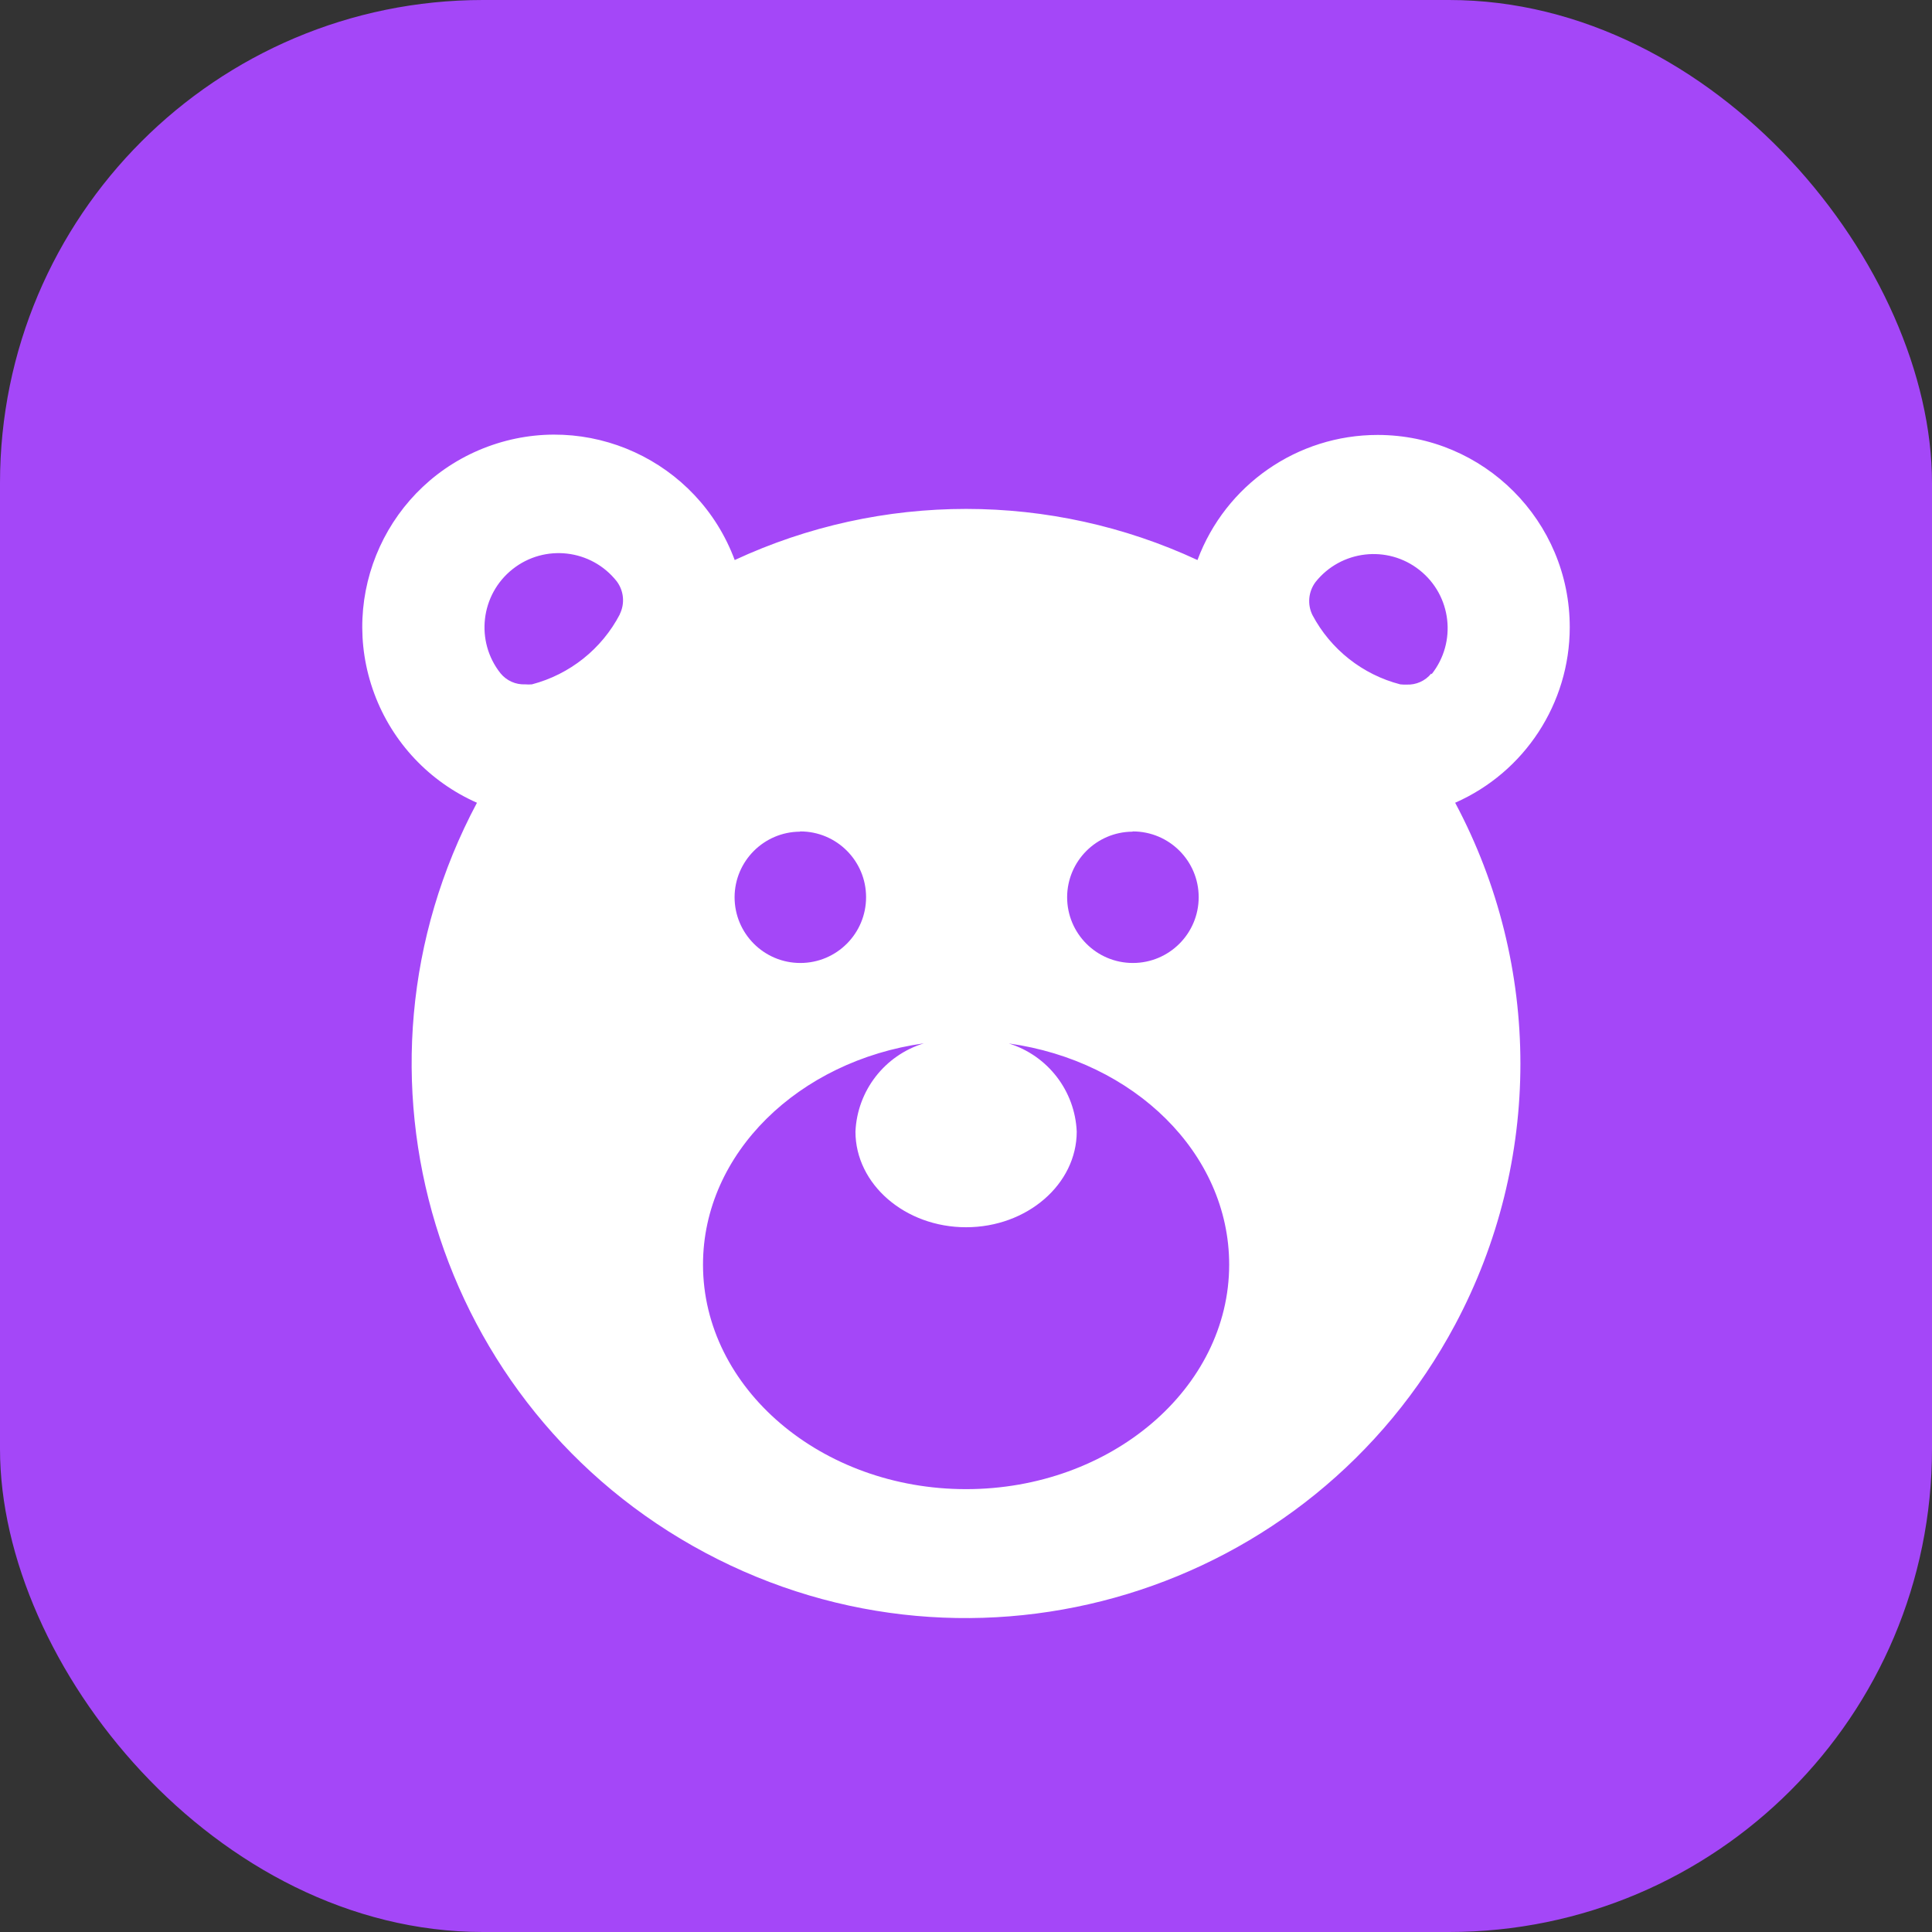 <svg width="32" height="32" viewBox="0 0 32 32" fill="none" xmlns="http://www.w3.org/2000/svg">
<rect x="0" y="0" width="32" height="32" fill="#333333" stroke="none"/>
<rect width="32" height="32" rx="8" fill="#A447F8"/>
<path d="M26 10.392C26.002 8.633 24.579 7.206 22.82 7.204C21.49 7.203 20.299 8.029 19.834 9.276C17.404 8.147 14.599 8.147 12.169 9.276C11.557 7.628 9.726 6.787 8.077 7.398C6.429 8.01 5.588 9.842 6.2 11.49C6.499 12.297 7.113 12.949 7.9 13.296C5.514 17.77 7.206 23.332 11.68 25.718C16.154 28.105 21.715 26.413 24.102 21.939C25.543 19.238 25.543 15.997 24.102 13.296C25.254 12.789 25.998 11.65 26 10.392ZM10.267 10.174C9.967 10.749 9.438 11.17 8.811 11.335C8.773 11.338 8.736 11.338 8.698 11.335C8.541 11.342 8.39 11.274 8.29 11.152C7.869 10.621 7.959 9.848 8.49 9.427C9.021 9.006 9.793 9.095 10.214 9.627C10.334 9.786 10.353 9.998 10.264 10.176L10.267 10.174ZM18.755 13.775L18.764 13.771C19.366 13.771 19.854 14.259 19.854 14.86C19.854 15.462 19.366 15.95 18.764 15.95C18.162 15.95 17.675 15.462 17.675 14.86C17.677 14.264 18.159 13.78 18.755 13.775ZM13.247 13.775L13.256 13.771C13.858 13.771 14.345 14.259 14.345 14.86C14.345 15.462 13.858 15.95 13.256 15.95C12.654 15.95 12.167 15.462 12.167 14.86C12.169 14.264 12.651 13.78 13.247 13.775ZM16.001 24.665C13.605 24.665 11.644 22.996 11.644 20.946C11.644 19.1 13.23 17.571 15.302 17.281C14.653 17.479 14.199 18.065 14.169 18.743C14.169 19.614 14.99 20.327 16.001 20.327C17.012 20.327 17.834 19.614 17.834 18.743C17.805 18.068 17.355 17.484 16.709 17.283C18.782 17.571 20.359 19.102 20.359 20.946C20.359 22.996 18.398 24.665 16.001 24.665ZM23.712 11.167L23.706 11.156C23.607 11.278 23.455 11.346 23.298 11.339C23.263 11.34 23.227 11.339 23.192 11.335C22.567 11.173 22.04 10.756 21.738 10.187C21.651 10.01 21.671 9.8 21.788 9.642C22.209 9.111 22.982 9.021 23.513 9.443C24.044 9.864 24.133 10.636 23.712 11.167Z" fill="white"/>
</svg>
